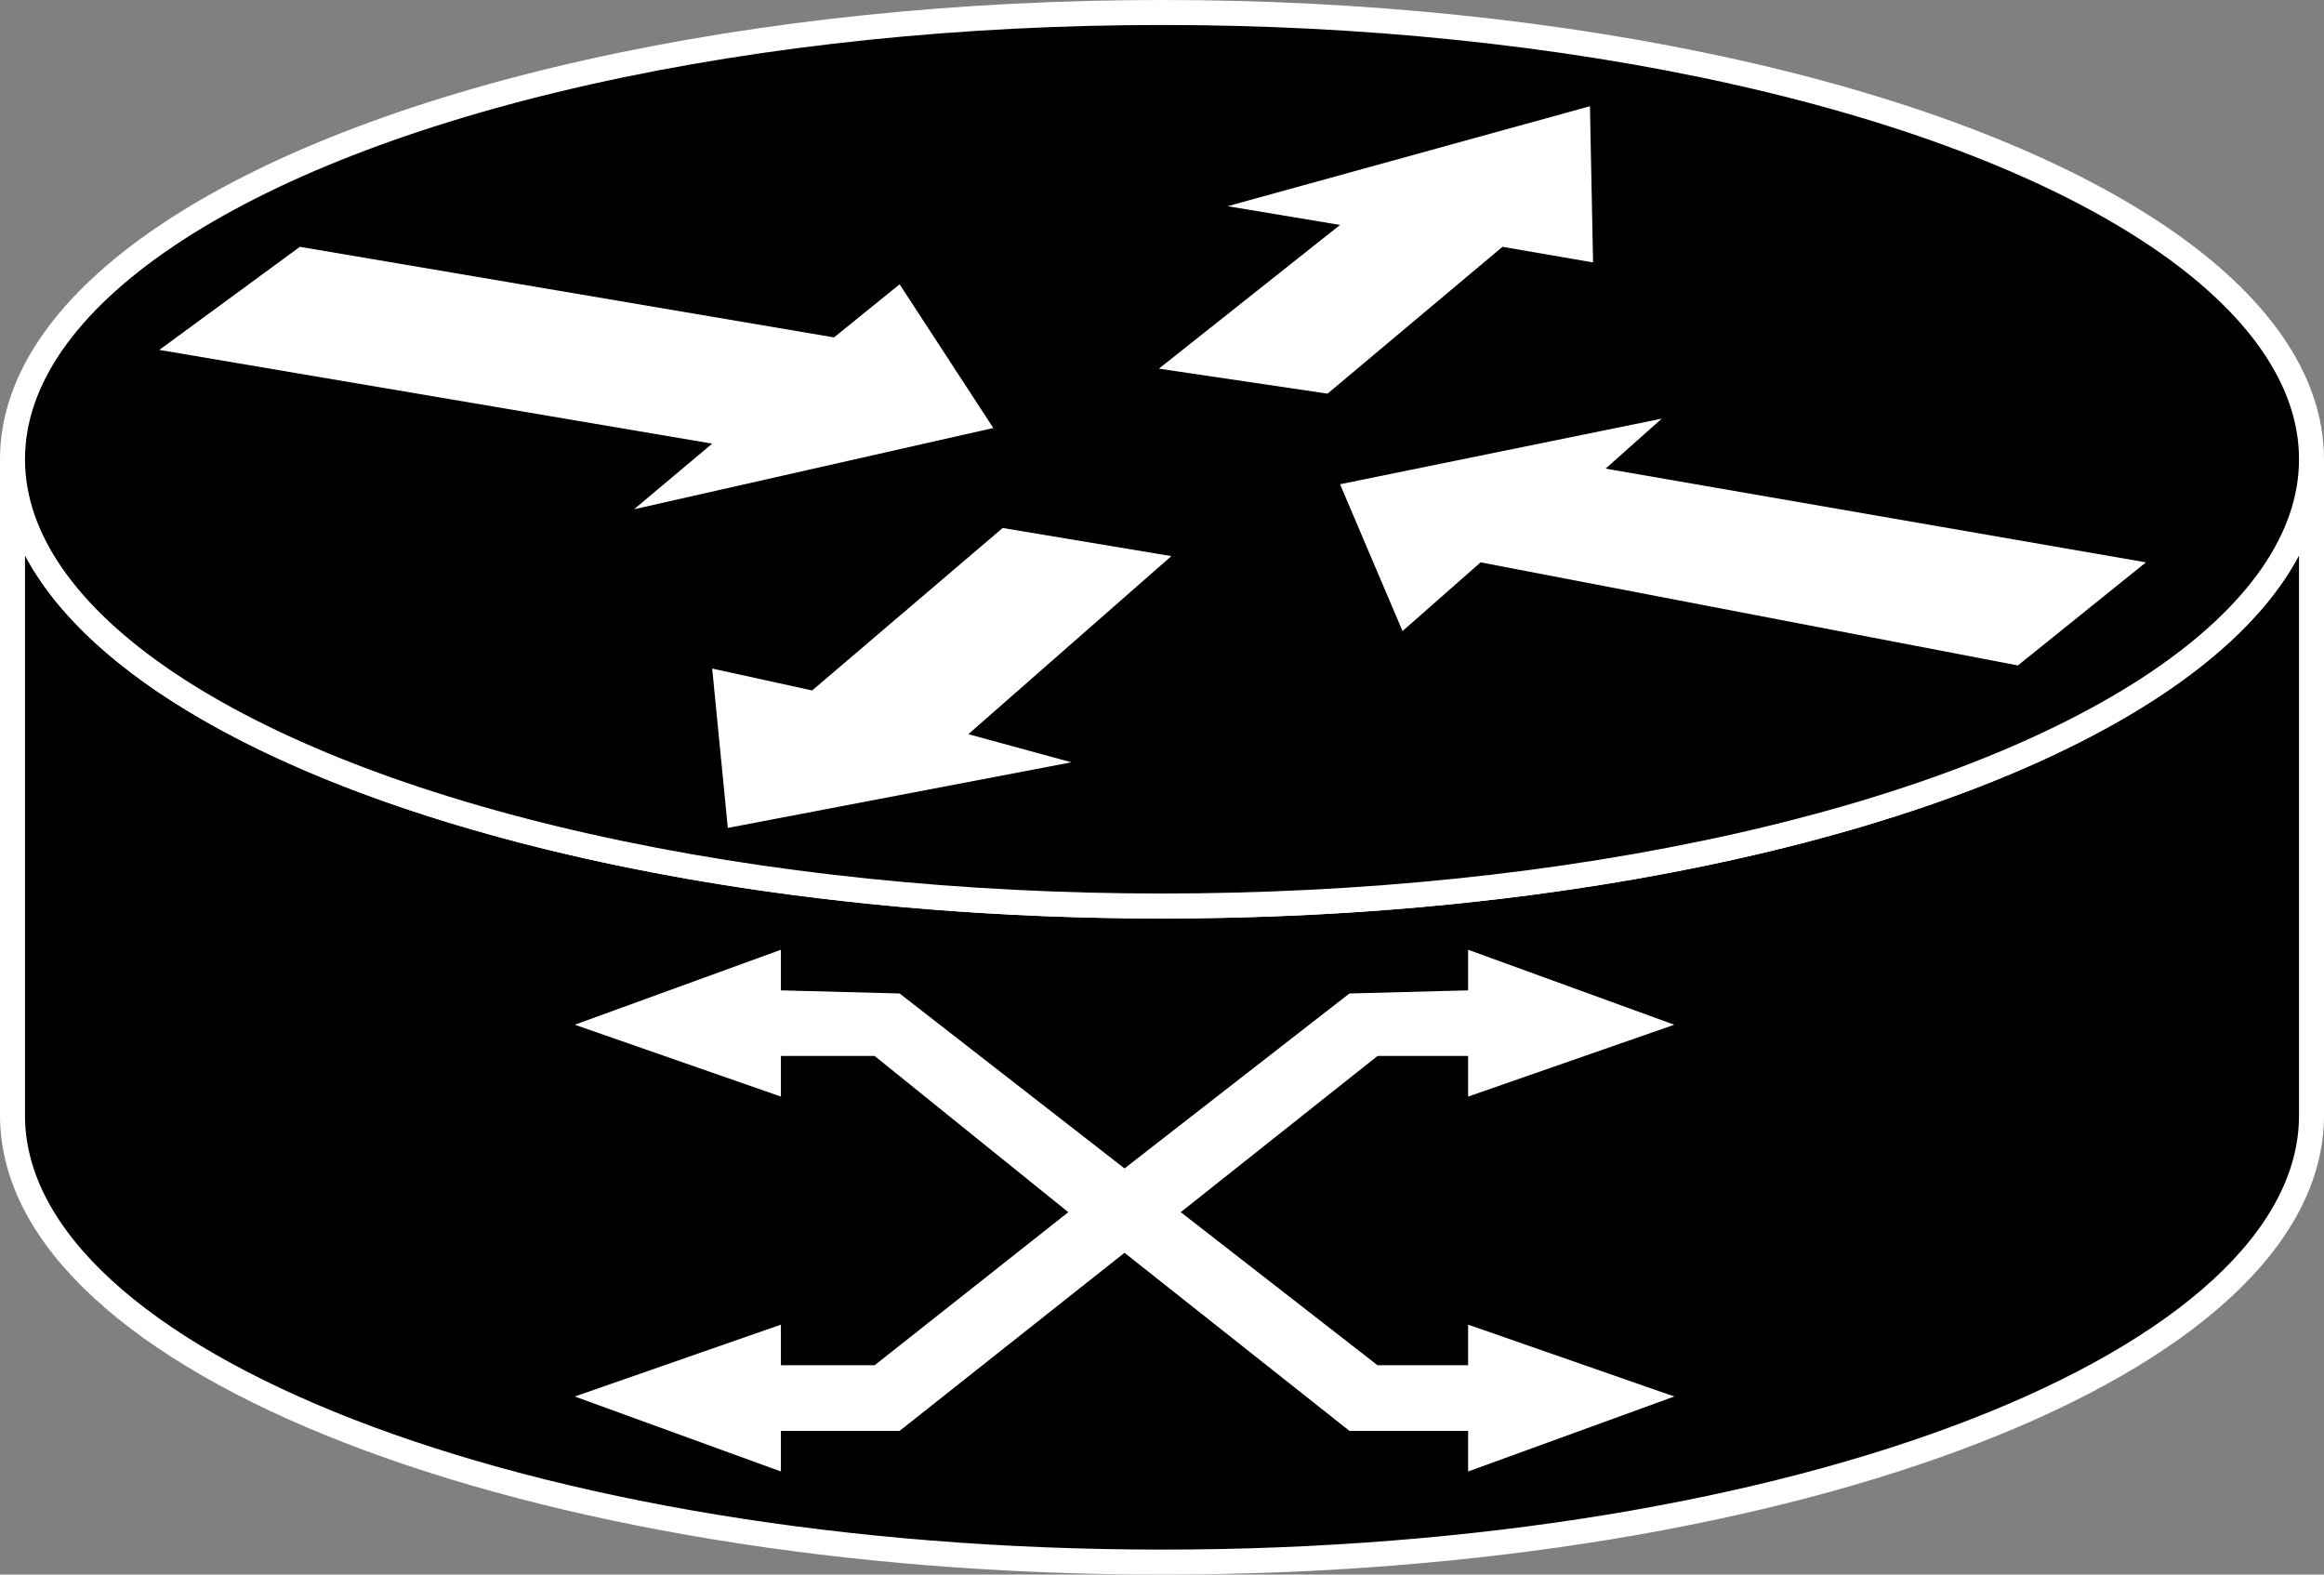 <?xml version="1.0" encoding="utf-8"?>
<!-- Generator: Adobe Illustrator 20.1.0, SVG Export Plug-In . SVG Version: 6.00 Build 0)  -->
<svg version="1.1" id="Layer_1" xmlns="http://www.w3.org/2000/svg" xmlns:xlink="http://www.w3.org/1999/xlink" x="0px" y="0px"
	 viewBox="0 0 74.4 50.4" style="enable-background:new 0 0 74.4 50.4;" xml:space="preserve">
<rect x="0" y="0" width="74.4" height="50.4" fill="#808080" stroke="none"/>
<style type="text/css">
	.st0{fill:#000000;stroke:#FFFFFF;stroke-width:0.8;}
	.st1{fill:#FFFFFF;}
</style>
<g>
	<path class="st0" d="M74,14.7C74,22.6,57.5,29,37.2,29C16.9,29,0.4,22.6,0.4,14.7v21C0.4,43.6,16.9,50,37.2,50
		C57.5,50,74,43.6,74,35.7V14.7z"/>
	<ellipse class="st0" cx="37.2" cy="14.7" rx="36.8" ry="14.3"/>
	<polygon class="st1" points="28.8,9.1 31.8,13.7 20.3,16.3 22.8,14.2 5.1,11.2 9.6,7.9 26.7,10.8 	"/>
	<polygon class="st1" points="44.9,20.2 42.9,15.5 53.2,13.4 51.4,15 68.7,18 64.6,21.3 47.4,18 	"/>
	<polygon class="st1" points="39.3,6.6 50.9,3.4 51,8.4 48.1,7.9 42.5,12.6 37.1,11.8 42.9,7.2 	"/>
	<polygon class="st1" points="34.3,24.4 23.3,26.5 22.8,21.4 26,22.1 32.1,16.9 37.5,17.8 31,23.5 	"/>
	<g>
		<polygon class="st1" points="37.8,38.8 44.1,43.7 47,43.7 47,42.4 53.6,44.7 47,47.1 47,45.8 43.2,45.8 36,40.1 28.8,45.8
			25,45.8 25,47.1 18.4,44.7 25,42.4 25,43.7 28,43.7 34.2,38.8 28,33.8 25,33.8 25,35.1 18.4,32.8 25,30.4 25,31.7 28.8,31.8
			36,37.4 43.2,31.8 47,31.7 47,30.4 53.6,32.8 47,35.1 47,33.8 44.1,33.8 		"/>
	</g>
</g>
</svg>
